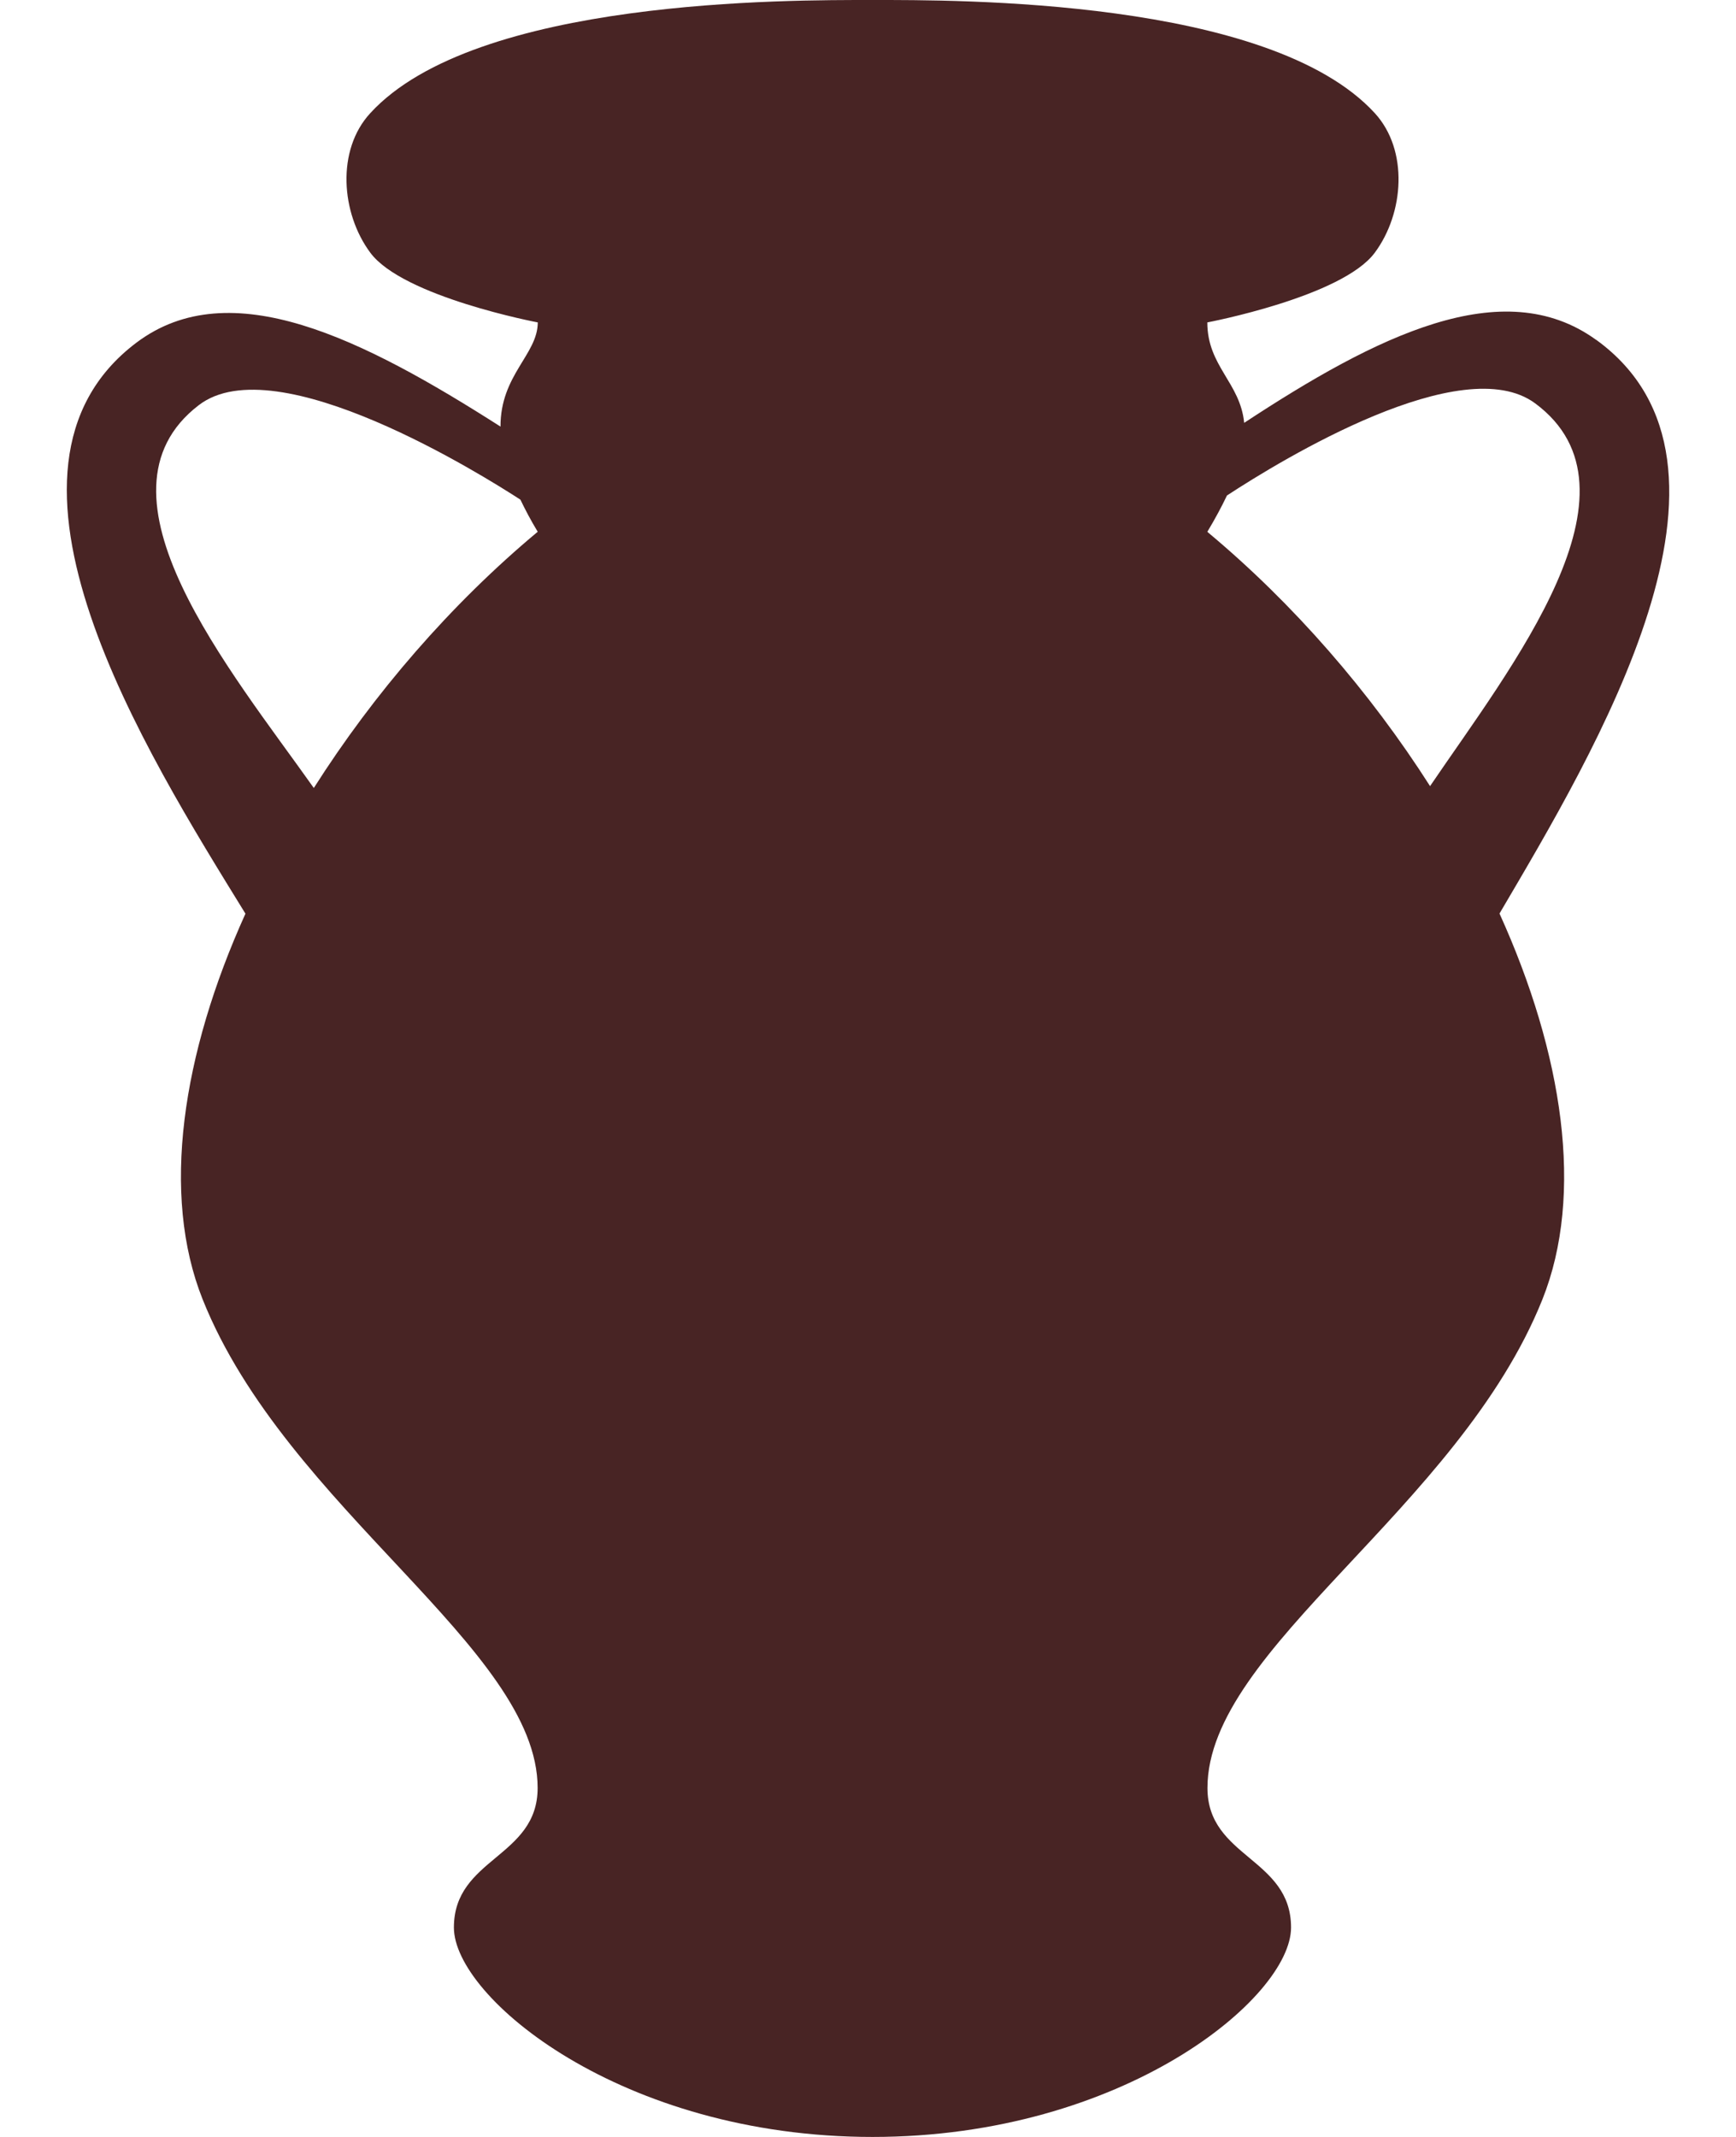 <svg width="13" height="16" viewBox="0 0 13 16" fill="none" xmlns="http://www.w3.org/2000/svg">
<path d="M11.953 2.545C11.254 2.038 10.303 2.518 9.317 3.166C9.287 2.864 9.041 2.742 9.041 2.414C9.041 2.414 10.05 2.223 10.295 1.892C10.515 1.596 10.549 1.124 10.295 0.847C9.506 -0.013 7.161 1.01334e-05 6.534 1.01334e-05C5.907 1.01334e-05 3.562 -0.013 2.773 0.847C2.518 1.123 2.553 1.596 2.773 1.892C3.018 2.223 4.027 2.414 4.027 2.414C4.027 2.654 3.747 2.807 3.748 3.194C2.719 2.537 1.726 2.035 1.021 2.566C-0.241 3.518 1.094 5.633 1.838 6.841C1.363 7.891 1.203 8.942 1.518 9.73C2.145 11.297 4.026 12.342 4.026 13.387C4.026 13.909 3.399 13.909 3.399 14.432C3.399 14.955 4.653 16 6.534 16C8.414 16 9.668 14.955 9.668 14.432C9.668 13.91 9.042 13.91 9.042 13.387C9.042 12.342 10.922 11.297 11.55 9.73C11.865 8.942 11.705 7.89 11.229 6.84C11.945 5.622 13.24 3.478 11.954 2.545L11.953 2.545ZM4.026 3.982C3.375 4.525 2.799 5.193 2.35 5.9C1.731 5.025 0.621 3.699 1.488 3.034C2.07 2.586 3.63 3.568 3.897 3.741C3.933 3.816 3.975 3.896 4.027 3.982H4.027H4.026ZM9.188 3.71C9.602 3.439 10.951 2.617 11.496 3.02C12.373 3.669 11.309 5.001 10.709 5.886C10.261 5.184 9.689 4.522 9.041 3.982C9.101 3.882 9.149 3.792 9.188 3.71Z" fill="#482424"/>
</svg>

